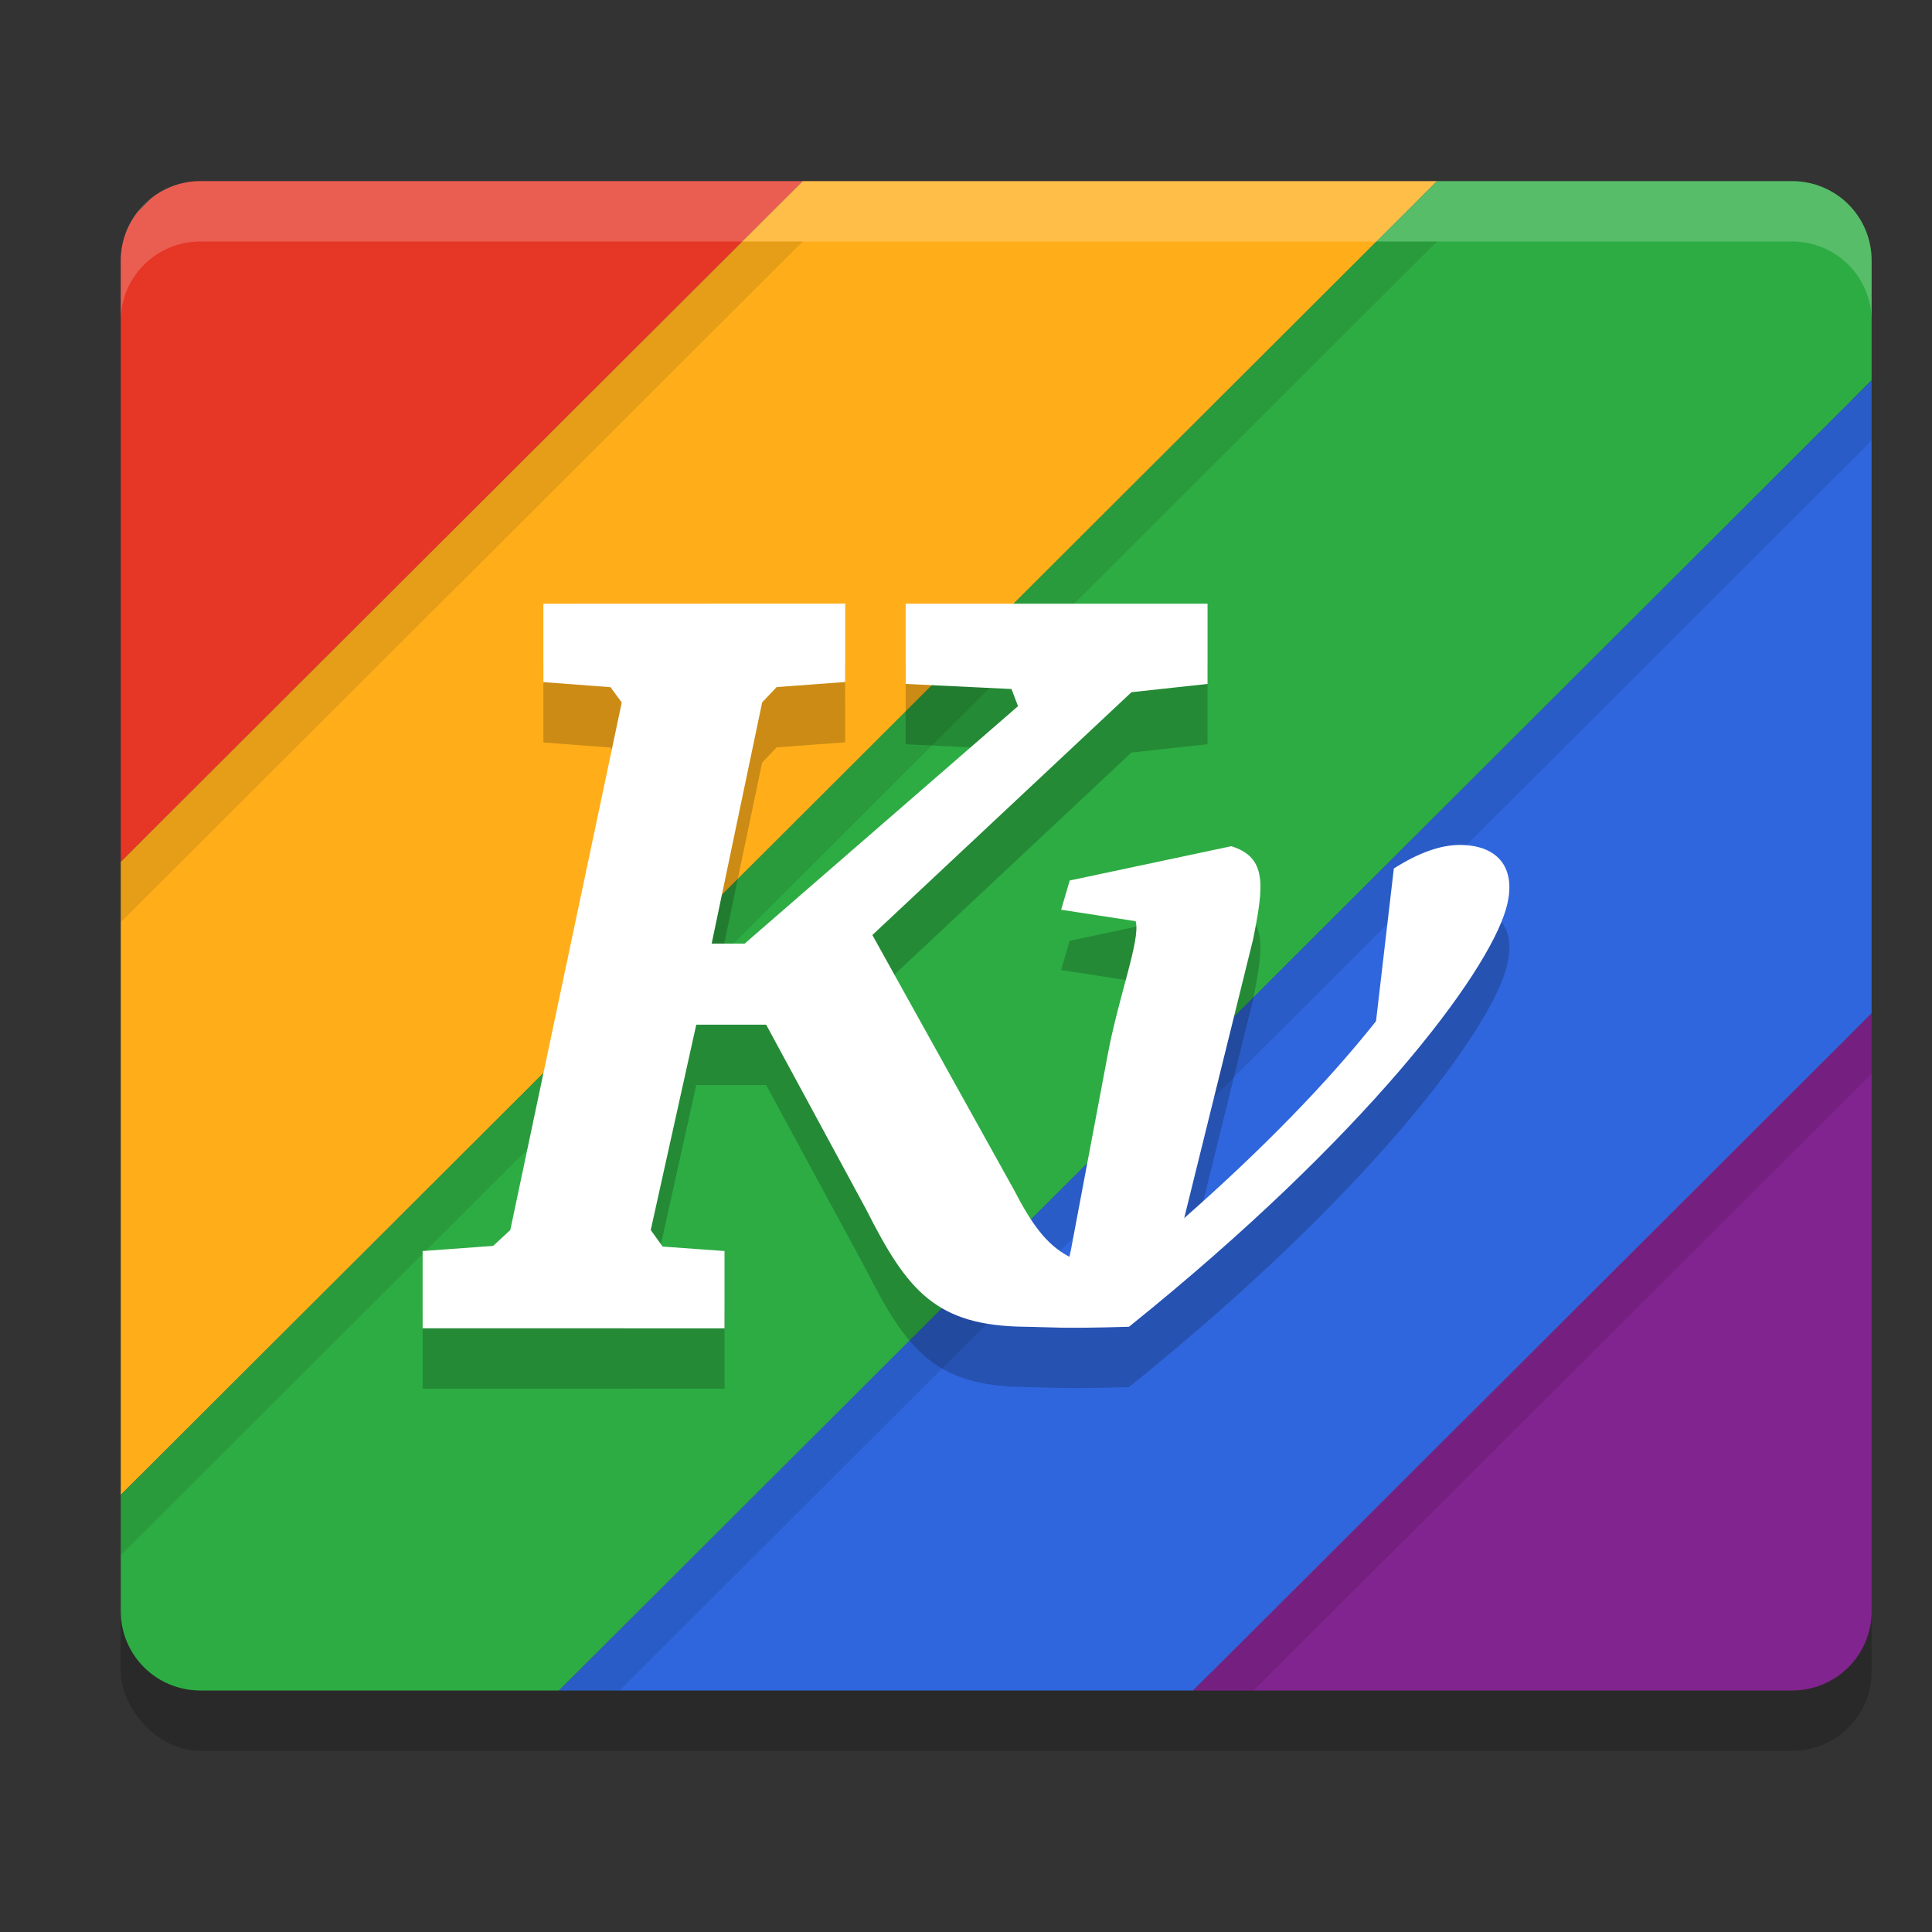 <svg xmlns="http://www.w3.org/2000/svg" width="32" height="32" version="1"><rect width="100%" height="100%" fill="#333333" stroke="none"/><defs>
<linearGradient id="ucPurpleBlue" x1="0%" y1="0%" x2="100%" y2="100%">
  <stop offset="0%" style="stop-color:#B794F4;stop-opacity:1"/>
  <stop offset="100%" style="stop-color:#4299E1;stop-opacity:1"/>
</linearGradient>
</defs>
 <rect style="opacity:0.2" width="29" height="25" x="2" y="4" rx="1.318" ry="1.316"/>
 <rect style="fill:#4f4f4f" width="28.31" height="24.405" x="2.35" y="3.3" rx="1.287" ry="1.285"/>
 <path style="fill:#e53626" d="m 3.318,3 c -0.306,0 -0.584,0.107 -0.807,0.28 L 2.281,3.51 C 2.107,3.733 2,4.01 2,4.316 V 14.275 L 13.297,3 Z"/>
 <path style="fill:#ffae1a" d="M 13.297,3 2,14.275 V 24.761 L 23.801,3 Z"/>
 <path style="fill:#2dac43" d="M 23.801,3 2,24.761 v 1.924 C 2,27.413 2.588,28 3.318,28 H 9.259 L 31,6.3 V 4.316 C 31,3.587 30.412,3 29.682,3 Z"/>
 <path style="fill:#2f66dd" d="M 31,6.3 9.259,28 H 19.763 L 31,16.785 Z"/>
 <path style="fill:#82248f" d="M 31,16.785 19.763,28 h 9.919 C 30.412,28 31,27.413 31,26.684 Z"/>
 <path style="opacity:0.1" d="M 12.295 4 L 2 14.275 L 2 15.275 L 13.297 4 L 12.295 4 z M 22.799 4 L 2 24.76 L 2 25.76 L 23.801 4 L 22.799 4 z M 31 6.299 L 9.26 28 L 10.262 28 L 31 7.299 L 31 6.299 z M 31 16.785 L 19.764 28 L 20.766 28 L 31 17.785 L 31 16.785 z"/>
 <path style="opacity:0.2;fill:#ffffff" d="M 3.318 3 C 2.588 3 2 3.587 2 4.316 L 2 5.316 C 2 4.587 2.588 4 3.318 4 L 29.682 4 C 30.412 4 31 4.587 31 5.316 L 31 4.316 C 31 3.587 30.412 3 29.682 3 L 3.318 3 z"/>
 <path style="opacity:0.2" d="m 9,11 1.22e-4,1.298 1.112,0.084 0.186,0.253 -1.846,8.738 -0.284,0.263 -1.168,0.085 v 1.28 L 12,23 l 1.58e-4,-1.28 -1.025,-0.074 -0.197,-0.274 0.754,-3.401 h 1.158 l 1.66,3.067 c 0.678,1.343 1.154,1.919 2.621,1.936 0.422,0.005 0.591,0.035 1.729,0 3.924,-3.157 5.927,-5.829 6.243,-6.917 0.192,-0.659 -0.113,-1.063 -0.765,-1.063 -0.318,0 -0.682,0.129 -1.092,0.39 l -0.295,2.529 c -0.803,1.011 -1.874,2.113 -3.178,3.262 l 1.14,-4.613 c 0.179,-0.889 0.238,-1.363 -0.36,-1.547 l -2.676,0.568 -0.142,0.484 1.234,0.19 c 0.086,0.306 -0.286,1.239 -0.473,2.266 l -0.601,3.188 c -0.009,0.033 -0.015,0.069 -0.022,0.105 -0.389,-0.202 -0.635,-0.561 -0.917,-1.105 l -2.348,-4.225 4.292,-4.022 1.26,-0.137 -1.78e-4,-1.329 -5,3.6e-5 1.9e-4,1.329 1.752,0.084 0.109,0.284 -4.529,3.934 h -0.546 l 0.837,-3.997 0.24,-0.253 1.135,-0.084 -1.13e-4,-1.298 z"/>
 <path style="fill:#ffffff" d="m 9,10 1.22e-4,1.298 1.112,0.084 0.186,0.253 -1.846,8.738 -0.284,0.263 -1.168,0.085 v 1.28 l 5,7.6e-5 1.58e-4,-1.28 -1.025,-0.074 -0.197,-0.274 0.754,-3.401 h 1.158 l 1.66,3.067 c 0.678,1.343 1.154,1.919 2.621,1.936 0.422,0.005 0.591,0.035 1.729,0 3.924,-3.157 5.927,-5.829 6.243,-6.917 0.192,-0.659 -0.113,-1.063 -0.765,-1.063 -0.318,0 -0.682,0.129 -1.092,0.39 l -0.295,2.529 C 21.989,17.925 20.918,19.027 19.614,20.176 l 1.14,-4.613 c 0.179,-0.889 0.238,-1.363 -0.36,-1.547 l -2.676,0.568 -0.142,0.484 1.234,0.19 c 0.086,0.306 -0.286,1.239 -0.473,2.266 l -0.601,3.188 c -0.009,0.033 -0.015,0.069 -0.022,0.105 -0.389,-0.202 -0.635,-0.561 -0.917,-1.105 l -2.348,-4.225 4.292,-4.022 1.26,-0.137 -1.78e-4,-1.329 -5,3.6e-5 1.9e-4,1.329 1.752,0.084 0.109,0.284 -4.529,3.934 h -0.546 l 0.837,-3.997 0.24,-0.253 1.135,-0.084 -1.13e-4,-1.298 z"/>
</svg>
